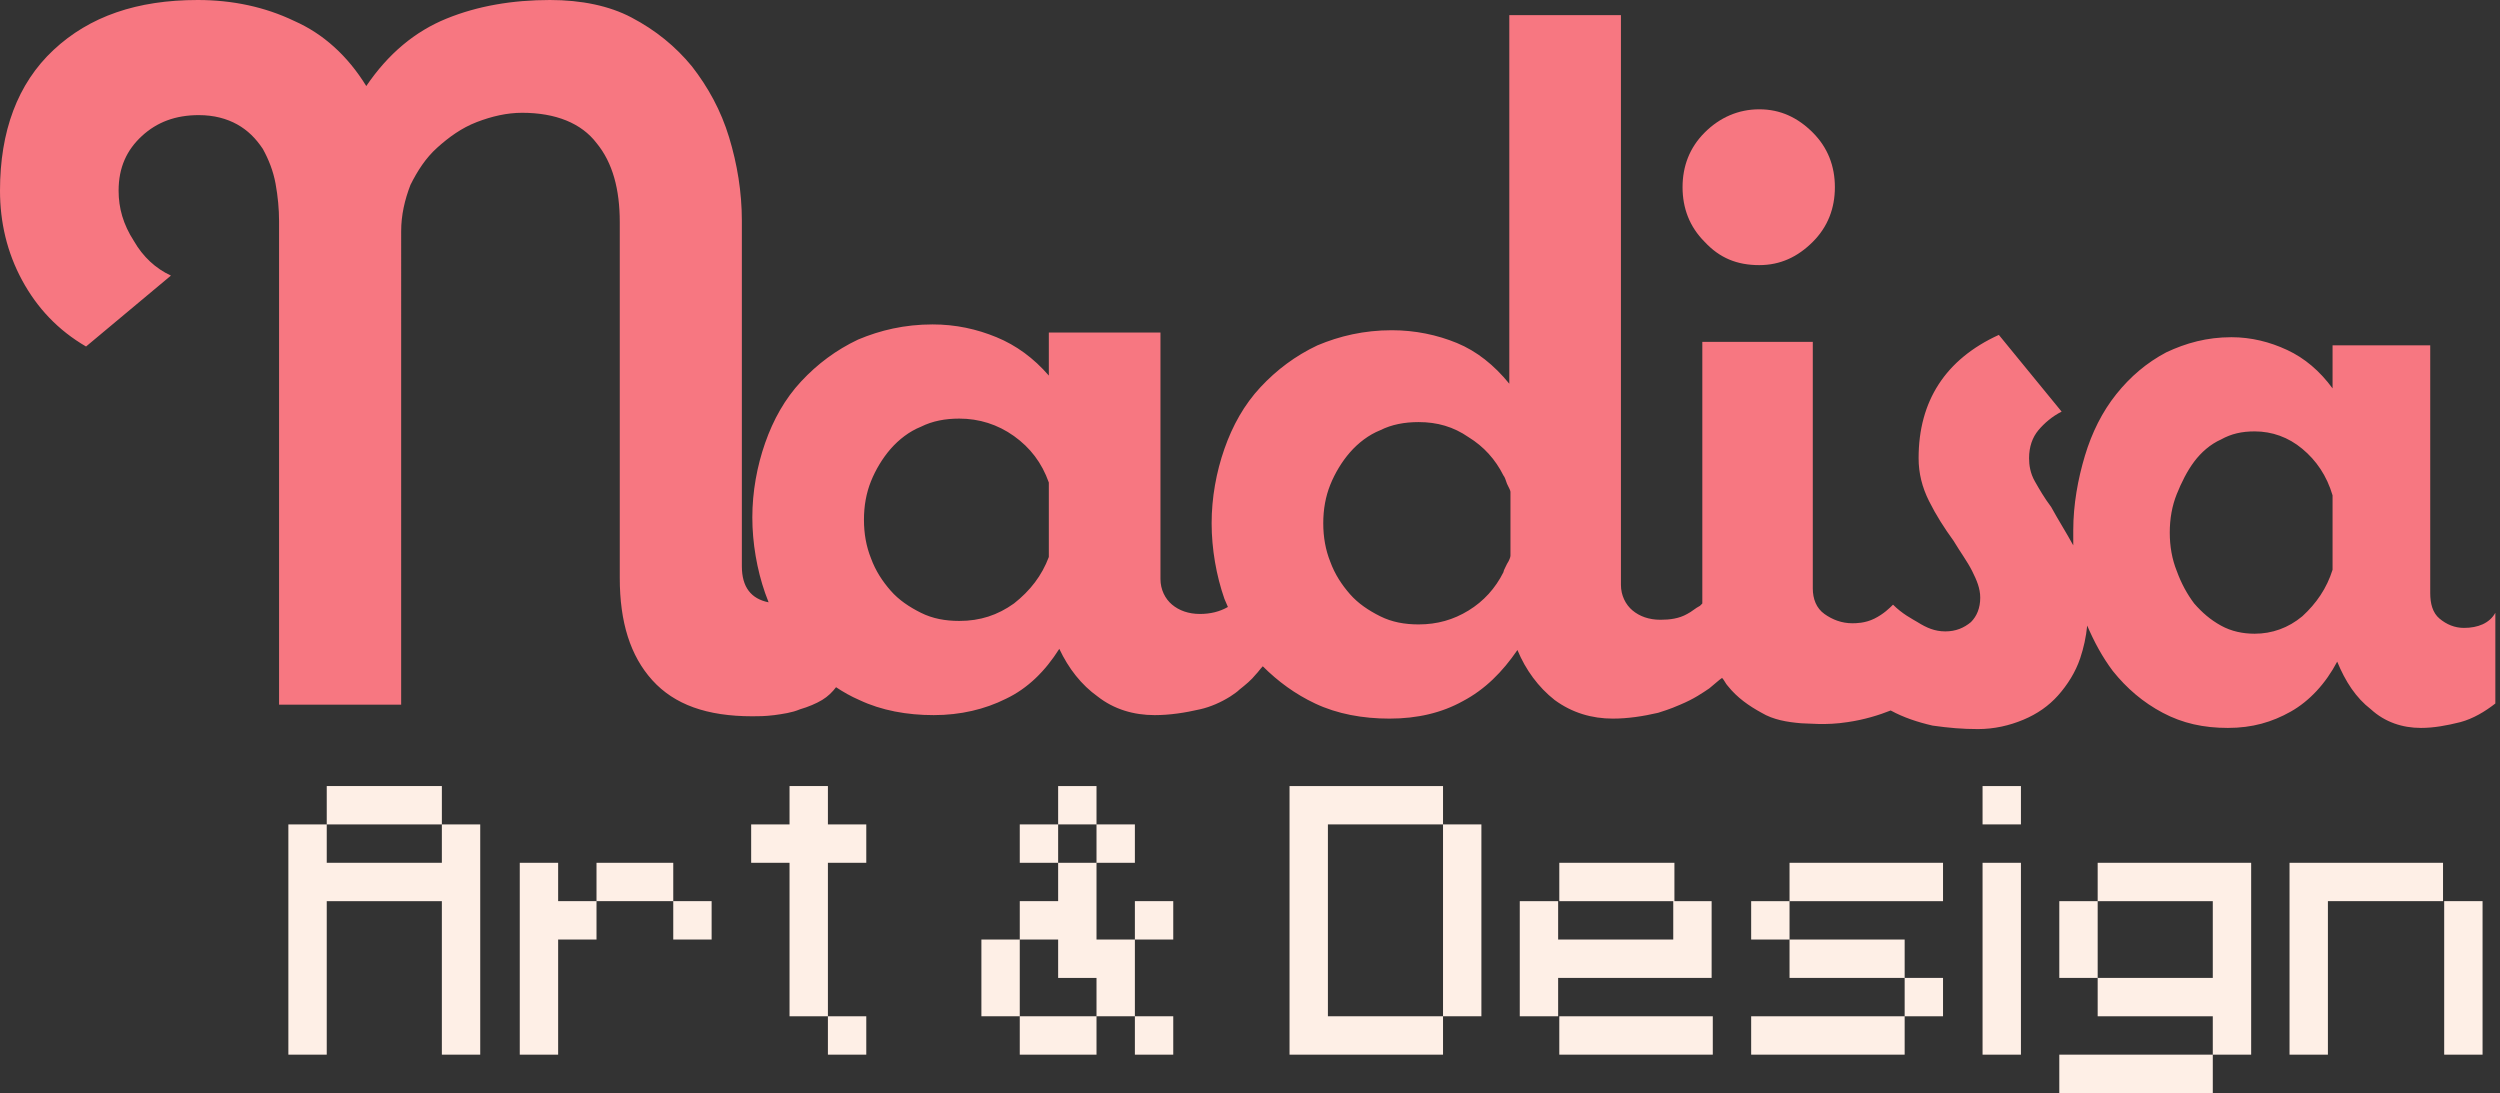 <?xml version="1.0" encoding="utf-8"?>
<!-- Generator: Adobe Illustrator 28.3.0, SVG Export Plug-In . SVG Version: 6.00 Build 0)  -->
<svg version="1.1" id="Layer_1" xmlns="http://www.w3.org/2000/svg" xmlns:xlink="http://www.w3.org/1999/xlink" x="0px" y="0px"
	 viewBox="0 0 215 94" style="enable-background:new 0 0 215 94;" xml:space="preserve">
<rect x="0" y="0" width="215" height="94" fill="#333333" stroke="none"/>
<style type="text/css">
	.st0{clip-path:url(#SVGID_00000157288841049080696070000014826080370187529610_);}
	.st1{fill:#F77781;}
	.st2{fill:#FEEFE6;}
</style>
<g>
	<defs>
		<rect id="SVGID_1_" width="215" height="94"/>
	</defs>
	<clipPath id="SVGID_00000132796562310535361690000014054163849858965382_">
		<use xlink:href="#SVGID_1_"  style="overflow:visible;"/>
	</clipPath>
	<g id="logo" style="clip-path:url(#SVGID_00000132796562310535361690000014054163849858965382_);">
		<g id="Group">
			<path id="Vector" class="st1" d="M211.9,54c-0.8,0-1.5-0.3-2.1-0.8c-0.6-0.5-0.8-1.3-0.8-2.2V29.7h-8.4v3.7
				c-1.1-1.5-2.4-2.6-3.9-3.3c-1.5-0.7-3.1-1.1-4.8-1.1c-2.1,0-3.9,0.5-5.6,1.3c-1.7,0.9-3.1,2.1-4.3,3.6c-1.2,1.5-2.1,3.3-2.7,5.3
				c-0.6,2-1,4.2-1,6.4c0,0.4,0,0.9,0,1.3c-0.6-1.1-1.3-2.2-1.9-3.3c-0.6-0.8-1-1.5-1.4-2.2c-0.4-0.7-0.5-1.4-0.5-2
				c0-1,0.3-1.8,0.8-2.4c0.5-0.6,1.2-1.2,2-1.6l-5.4-6.6c-4.6,2.1-6.9,5.7-6.9,10.6c0,1.3,0.3,2.5,0.9,3.7c0.6,1.2,1.3,2.3,2.1,3.4
				c0.6,1,1.2,1.8,1.6,2.6c0.4,0.8,0.7,1.5,0.7,2.3c0,0.9-0.3,1.6-0.8,2.1c-0.6,0.5-1.3,0.8-2.2,0.8s-1.6-0.3-2.4-0.8
				c-0.5-0.3-1.3-0.7-2.1-1.5c-0.3,0.3-0.8,0.8-1.6,1.2c-0.8,0.4-1.6,0.4-1.9,0.4c-0.9,0-1.7-0.3-2.4-0.8c-0.7-0.5-1-1.3-1-2.2V29.4
				h-9.5v22.5c0,0,0,0,0,0c-0.1,0.1-0.1,0.1-0.2,0.2c-0.4,0.2-0.7,0.5-1.1,0.7c-0.7,0.4-1.5,0.5-2.3,0.5c-1,0-1.8-0.3-2.4-0.8
				c-0.6-0.5-1-1.3-1-2.2v-49h-9.6V33c-1.3-1.6-2.8-2.8-4.5-3.5c-1.7-0.7-3.6-1.1-5.6-1.1c-2.4,0-4.5,0.5-6.4,1.3
				c-1.9,0.9-3.5,2.1-4.9,3.6c-1.4,1.5-2.4,3.3-3.1,5.3c-0.7,2-1.1,4.2-1.1,6.4c0,2.2,0.4,4.5,1.1,6.5c0.1,0.2,0.2,0.5,0.3,0.7
				c-0.7,0.4-1.5,0.6-2.4,0.6c-1,0-1.8-0.3-2.4-0.8c-0.6-0.5-1-1.3-1-2.2V28.6h-9.6v3.7c-1.3-1.5-2.8-2.6-4.5-3.3
				c-1.7-0.7-3.5-1.1-5.5-1.1c-2.4,0-4.5,0.5-6.4,1.3c-1.9,0.9-3.5,2.1-4.9,3.6c-1.4,1.5-2.4,3.3-3.1,5.3c-0.7,2-1.1,4.2-1.1,6.4
				c0,2.2,0.4,4.5,1.1,6.5c0.1,0.3,0.2,0.5,0.3,0.8c-1.5-0.3-2.3-1.3-2.3-3.1V19c0-2.5-0.4-4.9-1.1-7.2c-0.7-2.3-1.8-4.3-3.2-6.1
				c-1.4-1.7-3.1-3.1-5.2-4.2C52.4,0.5,50,0,47.3,0c-3.2,0-6.2,0.5-8.9,1.6c-2.7,1.1-5,3-6.9,5.8c-1.6-2.6-3.7-4.5-6.2-5.6
				C22.8,0.6,20,0,17,0C11.8,0,7.7,1.4,4.6,4.3C1.5,7.2,0,11.3,0,16.4c0,2.7,0.6,5.3,1.9,7.7c1.3,2.4,3.1,4.3,5.5,5.7l7.3-6.1
				c-1.3-0.6-2.4-1.6-3.2-3c-0.9-1.4-1.3-2.8-1.3-4.3c0-2,0.7-3.5,2-4.7c1.3-1.2,2.9-1.8,4.9-1.8c1.3,0,2.4,0.3,3.3,0.8
				c0.9,0.5,1.6,1.2,2.2,2.1c0.5,0.9,0.9,1.9,1.1,3c0.2,1.1,0.3,2.2,0.3,3.2v41.6h10.5V19.9c0-1.4,0.3-2.7,0.8-4
				c0.6-1.2,1.3-2.3,2.3-3.2c1-0.9,2.1-1.7,3.4-2.2c1.3-0.5,2.6-0.8,3.9-0.8c2.9,0,5.1,0.9,6.4,2.6c1.4,1.7,2,4,2,6.8v30.6
				c0,3.8,0.9,6.7,2.8,8.8c1.9,2.1,4.7,3.1,8.6,3.1c0.5,0,1.1,0,1.9-0.1c0.7-0.1,1.5-0.2,2.2-0.5c0.7-0.2,1.4-0.5,1.9-0.8
				c0.5-0.3,0.9-0.7,1.2-1.1c0.6,0.4,1.3,0.8,2,1.1c1.9,0.9,4.1,1.3,6.4,1.3s4.4-0.5,6.2-1.4c1.9-0.9,3.4-2.4,4.6-4.3
				c0.8,1.7,1.9,3.1,3.3,4.1c1.4,1.1,3.1,1.6,4.9,1.6c1.3,0,2.6-0.2,3.9-0.5c0.9-0.2,1.8-0.6,2.6-1.1c0.3-0.2,0.6-0.4,0.8-0.6
				c0.5-0.4,1-0.8,1.4-1.3c0.2-0.2,0.4-0.5,0.6-0.7c1.3,1.3,2.8,2.4,4.5,3.2c1.9,0.9,4.1,1.3,6.4,1.3c2.4,0,4.5-0.5,6.3-1.5
				c1.9-1,3.4-2.5,4.7-4.4c0.7,1.7,1.8,3.2,3.2,4.3c1.5,1.1,3.2,1.6,5,1.6c1.3,0,2.6-0.2,3.9-0.5c0.3-0.1,1-0.3,1.9-0.7
				c1.2-0.5,1.9-1,2.5-1.4c0.5-0.4,0.8-0.7,1.1-0.9c0.2,0.2,0.3,0.5,0.5,0.7c0.8,1,1.8,1.7,2.9,2.3c1,0.6,2.2,0.8,3.4,0.9
				c0.6,0,2.1,0.2,4-0.1c1.4-0.2,2.7-0.6,3.7-1c1.1,0.6,2.3,1,3.6,1.3c1.4,0.2,2.6,0.3,3.9,0.3c1.4,0,2.7-0.3,3.9-0.8
				c1.2-0.5,2.2-1.2,3-2.1c0.8-0.9,1.5-2,1.9-3.2c0.3-0.9,0.5-1.8,0.6-2.8c0.6,1.4,1.3,2.7,2.2,3.9c1.2,1.5,2.6,2.7,4.3,3.6
				c1.7,0.9,3.5,1.3,5.6,1.3c2.1,0,3.8-0.5,5.4-1.4c1.6-0.9,3-2.4,4-4.3c0.7,1.7,1.6,3.1,2.9,4.1c1.2,1.1,2.7,1.6,4.3,1.6
				c1.1,0,2.2-0.2,3.4-0.5c1.1-0.3,2.1-0.9,3-1.6v-7.8C214.1,53.6,213.1,54,211.9,54L211.9,54z M90.2,47.9c-0.6,1.6-1.6,2.9-3,4
				c-1.4,1-2.9,1.5-4.7,1.5c-1.2,0-2.3-0.2-3.3-0.7c-1-0.5-1.9-1.1-2.6-1.9c-0.7-0.8-1.3-1.7-1.7-2.8c-0.4-1-0.6-2.1-0.6-3.3
				c0-1.2,0.2-2.3,0.6-3.3c0.4-1,1-2,1.7-2.8c0.7-0.8,1.6-1.5,2.6-1.9c1-0.5,2.1-0.7,3.3-0.7c1.7,0,3.3,0.5,4.7,1.5
				c1.4,1,2.4,2.3,3,4V47.9L90.2,47.9z M129.9,47.8c0,0.1-0.1,0.4-0.3,0.7c-0.2,0.4-0.3,0.6-0.3,0.7c-0.7,1.4-1.7,2.5-3,3.3
				c-1.3,0.8-2.7,1.2-4.3,1.2c-1.2,0-2.3-0.2-3.3-0.7s-1.9-1.1-2.6-1.9c-0.7-0.8-1.3-1.7-1.7-2.8c-0.4-1-0.6-2.1-0.6-3.3
				c0-1.2,0.2-2.3,0.6-3.3c0.4-1,1-2,1.7-2.8c0.7-0.8,1.6-1.5,2.6-1.9c1-0.5,2.1-0.7,3.3-0.7c1.6,0,3,0.4,4.3,1.3
				c1.3,0.8,2.3,1.9,3,3.3c0.1,0.1,0.2,0.4,0.3,0.7c0.2,0.4,0.3,0.6,0.3,0.7V47.8z M200.6,49c-0.5,1.6-1.4,2.9-2.6,4
				c-1.2,1-2.6,1.5-4.1,1.5c-1,0-2-0.2-2.9-0.7c-0.9-0.5-1.6-1.1-2.3-1.9c-0.6-0.8-1.1-1.7-1.5-2.8c-0.4-1-0.6-2.1-0.6-3.3
				c0-1.2,0.2-2.3,0.6-3.3c0.4-1,0.9-2,1.5-2.8c0.6-0.8,1.4-1.5,2.3-1.9c0.9-0.5,1.8-0.7,2.9-0.7c1.5,0,2.9,0.5,4.1,1.5
				c1.2,1,2.1,2.3,2.6,4V49L200.6,49z"/>
			<path id="Vector_2" class="st1" d="M151.3,22.8c1.8,0,3.3-0.7,4.6-2c1.3-1.3,1.9-2.9,1.9-4.7s-0.6-3.4-1.9-4.7
				c-1.3-1.3-2.8-2-4.6-2c-1.8,0-3.4,0.7-4.7,2c-1.3,1.3-1.9,2.9-1.9,4.7s0.6,3.4,1.9,4.7C147.9,22.2,149.4,22.8,151.3,22.8z"/>
		</g>
		<path id="Vector_3" class="st2" d="M24.8,90.7V70.9h3.3v3.3h9.9v-3.3h3.3v19.8h-3.3V77.5h-9.9v13.2H24.8z M28.1,70.9v-3.3h9.9v3.3
			H28.1z"/>
		<path id="Vector_4" class="st2" d="M44.7,90.7V74.2H48v3.3h3.3v3.3H48v9.9H44.7z M51.3,77.5v-3.3h6.6v3.3H51.3z M57.9,80.8v-3.3
			h3.3v3.3H57.9z"/>
		<path id="Vector_5" class="st2" d="M67.9,87.4V74.2h-3.3v-3.3h3.3v-3.3h3.3v3.3h3.3v3.3h-3.3v13.2H67.9z M71.2,90.7v-3.3h3.3v3.3
			H71.2z"/>
		<path id="Vector_6" class="st2" d="M84.4,87.4v-6.6h3.3v6.6H84.4z M87.7,74.2v-3.3H91v3.3H87.7z M94.3,87.4v-3.3H91v-3.3h-3.3
			v-3.3H91v-3.3h3.3v6.6h3.3v6.6H94.3z M87.7,90.7v-3.3h6.6v3.3H87.7z M91,70.9v-3.3h3.3v3.3H91z M94.3,74.2v-3.3h3.3v3.3H94.3z
			 M97.6,80.8v-3.3h3.3v3.3H97.6z M97.6,90.7v-3.3h3.3v3.3H97.6z"/>
		<path id="Vector_7" class="st2" d="M110.9,90.7V67.6h13.2v3.3h-9.9v16.5h9.9v3.3H110.9z M124.1,87.4V70.9h3.3v16.5H124.1z"/>
		<path id="Vector_8" class="st2" d="M130.7,87.4v-9.9h3.3v3.3h9.9v-3.3h3.3v6.6h-13.2v3.3H130.7z M134.1,77.5v-3.3h9.9v3.3H134.1z
			 M134.1,90.7v-3.3h13.2v3.3H134.1z"/>
		<path id="Vector_9" class="st2" d="M150.6,80.8v-3.3h3.3v3.3H150.6z M150.6,90.7v-3.3h13.2v3.3H150.6z M153.9,77.5v-3.3h13.2v3.3
			H153.9z M153.9,84.1v-3.3h9.9v3.3H153.9z M163.8,87.4v-3.3h3.3v3.3H163.8z"/>
		<path id="Vector_10" class="st2" d="M170.5,70.9v-3.3h3.3v3.3H170.5z M170.5,90.7V74.2h3.3v16.5H170.5z"/>
		<path id="Vector_11" class="st2" d="M177.1,84.1v-6.6h3.3v6.6H177.1z M177.1,94v-3.3h13.2V94H177.1z M190.3,90.7v-3.3h-9.9v-3.3
			h9.9v-6.6h-9.9v-3.3h13.2v16.5H190.3z"/>
		<path id="Vector_12" class="st2" d="M196.9,90.7V74.2h13.2v3.3h-9.9v13.2H196.9z M210.2,90.7V77.5h3.3v13.2H210.2z"/>
	</g>
</g>
</svg>

